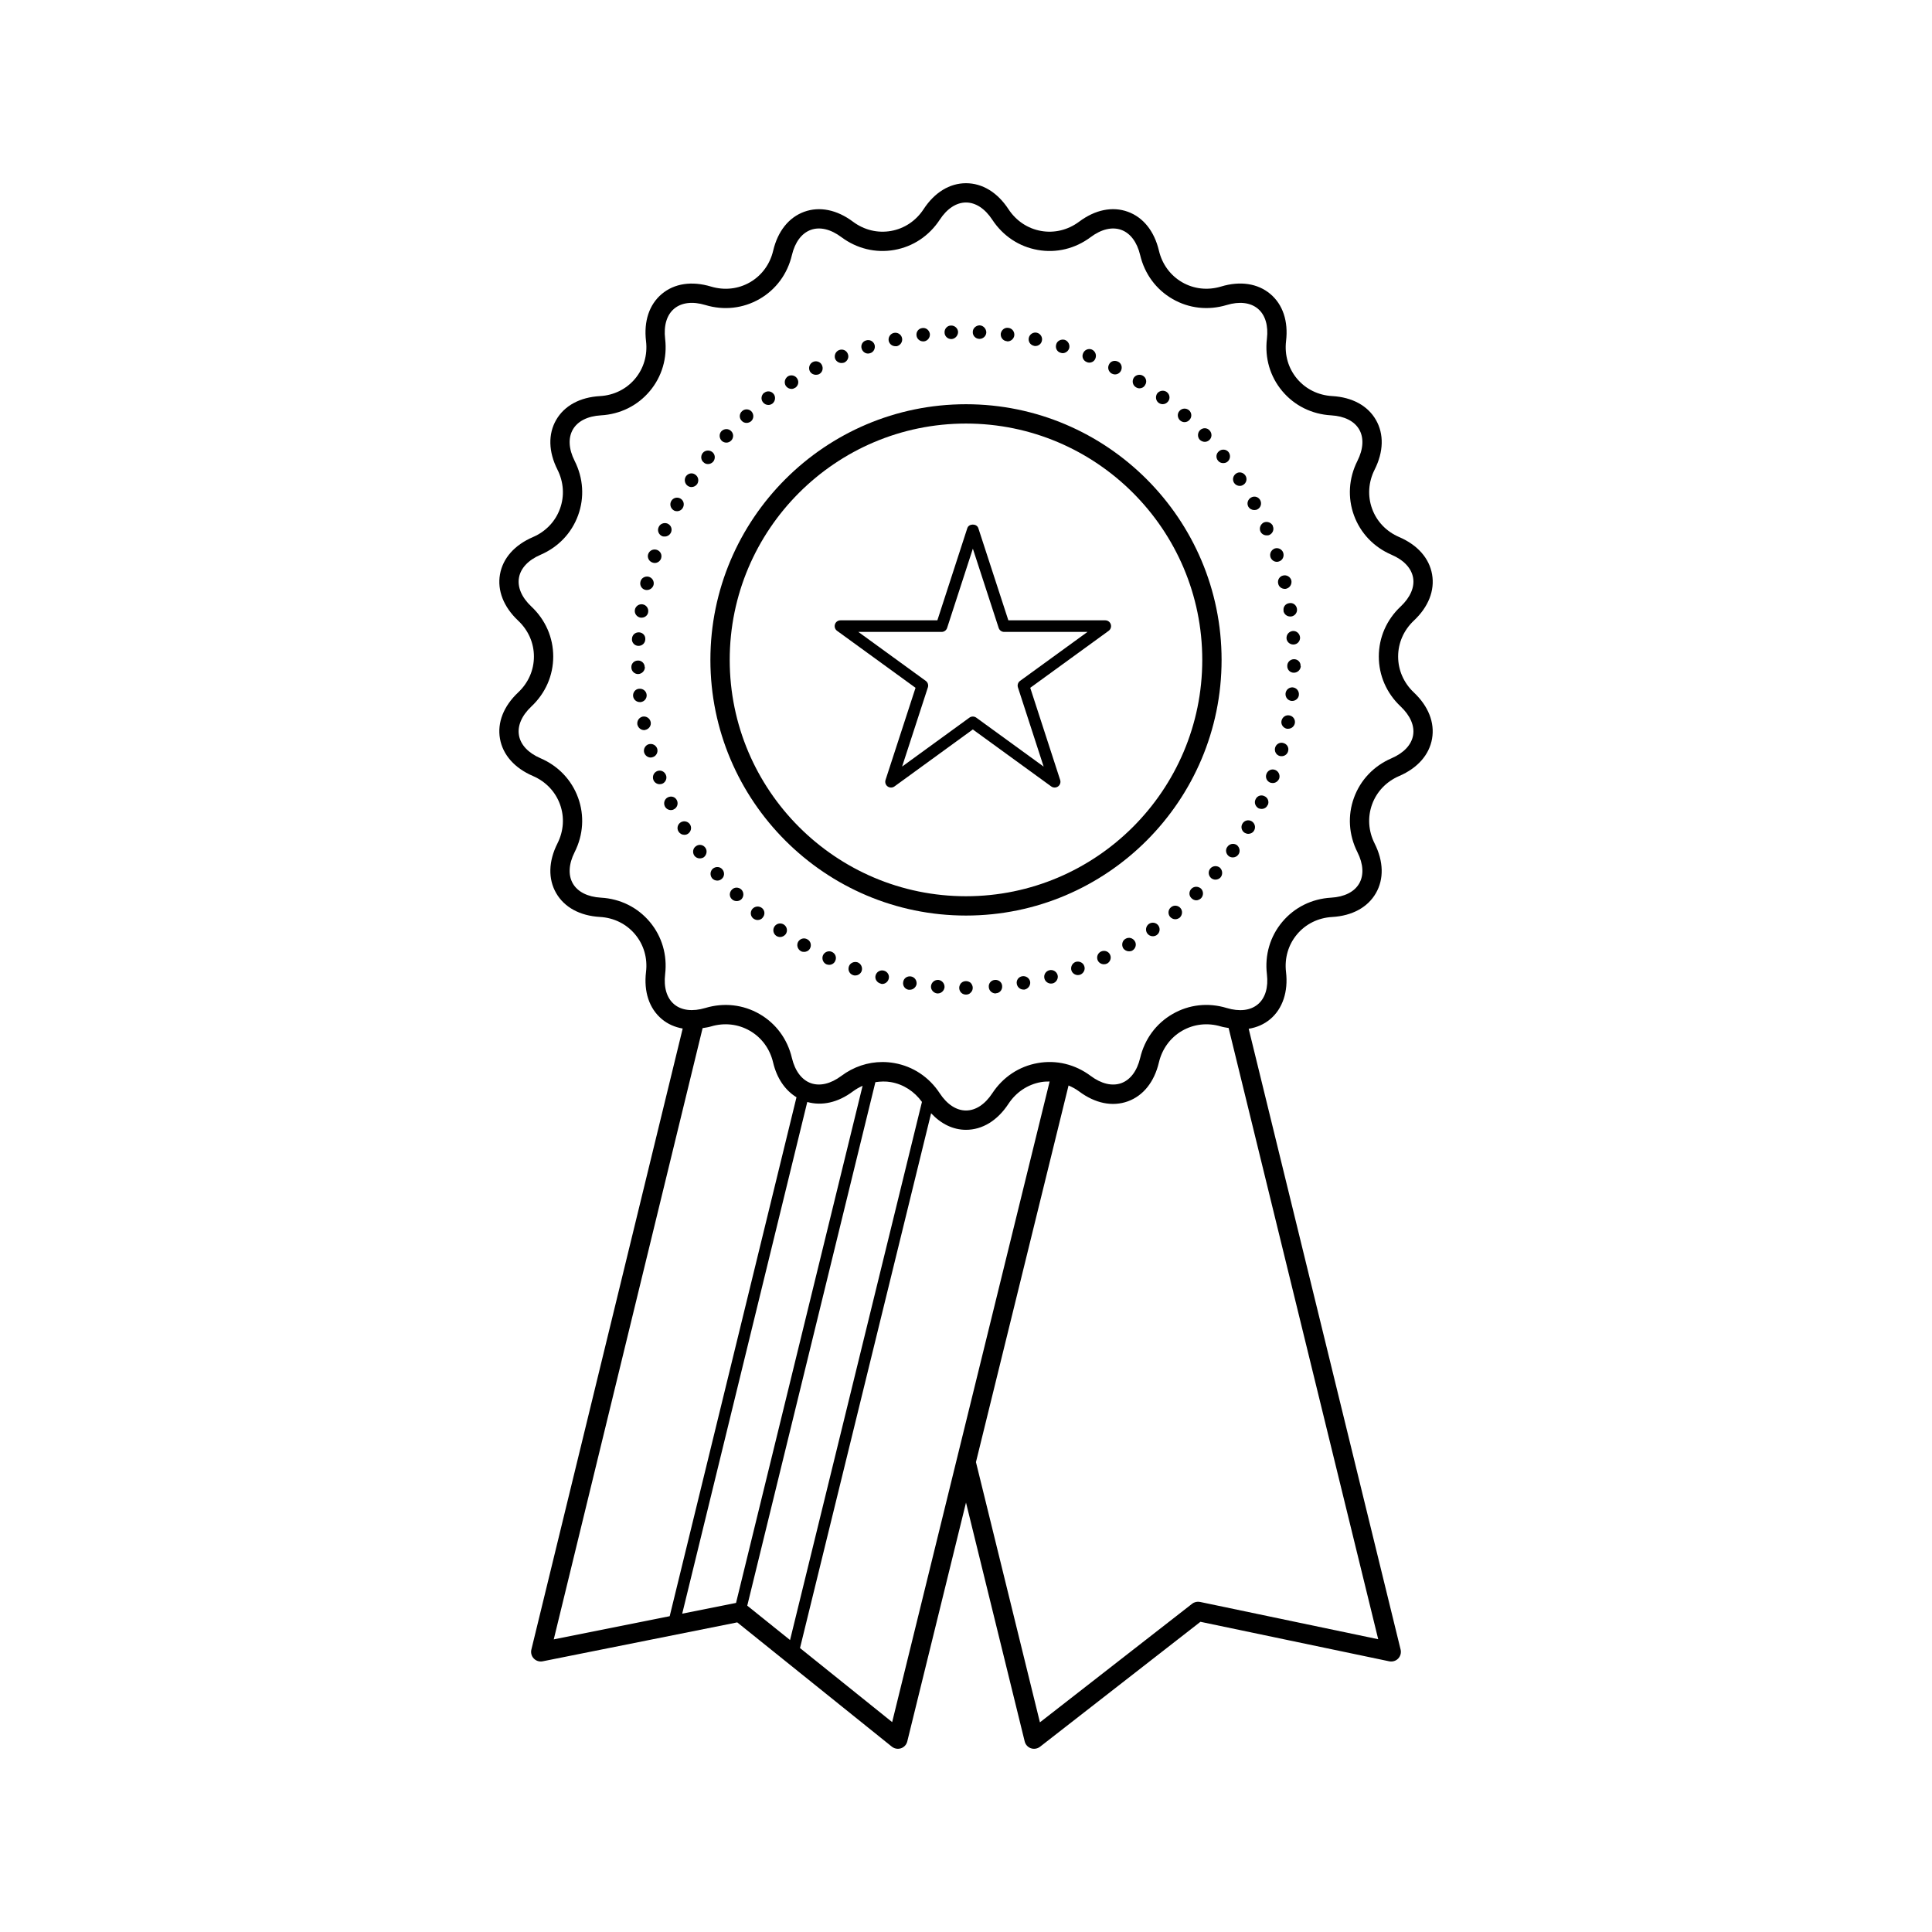 <svg height='100px' width='100px'  fill="#000000" xmlns="http://www.w3.org/2000/svg" xmlns:xlink="http://www.w3.org/1999/xlink" version="1.1" x="0px" y="0px" viewBox="0 0 100 100" enable-background="new 0 0 100 100" xml:space="preserve"><g><path d="M42.229,19.4c0.061,0,0.11-0.01,0.16-0.03c0.18-0.09,0.24-0.3,0.15-0.48c-0.08-0.17-0.3-0.24-0.471-0.15   c-0.17,0.09-0.239,0.3-0.149,0.48C41.99,19.34,42.109,19.4,42.229,19.4z"></path><path d="M39.77,20.96c0.07,0,0.141-0.02,0.21-0.07c0.15-0.12,0.181-0.34,0.07-0.49c-0.12-0.16-0.34-0.19-0.49-0.07   c-0.01,0-0.01,0-0.01,0c-0.15,0.12-0.18,0.34-0.06,0.49C39.56,20.91,39.66,20.96,39.77,20.96z"></path><path d="M40.97,20.13c0.061,0,0.13-0.02,0.18-0.06v0.01c0.17-0.11,0.221-0.32,0.11-0.49c-0.1-0.16-0.32-0.21-0.479-0.11   c-0.16,0.11-0.211,0.32-0.11,0.49C40.74,20.07,40.85,20.13,40.97,20.13z"></path><path d="M38.64,21.89c0.08,0,0.17-0.03,0.24-0.09c0.14-0.13,0.15-0.35,0.02-0.5c-0.13-0.14-0.35-0.15-0.489-0.02   c-0.15,0.13-0.16,0.35-0.03,0.49C38.45,21.85,38.54,21.89,38.64,21.89z"></path><path d="M66,39.85c-0.181-0.07-0.38,0.02-0.45,0.21c-0.07,0.18,0.02,0.38,0.2,0.45c0.04,0.01,0.09,0.02,0.13,0.02   c0.14,0,0.27-0.09,0.33-0.23C66.27,40.12,66.18,39.92,66,39.85z"></path><path d="M37.6,22.91c0.09,0,0.181-0.04,0.25-0.11c0.13-0.14,0.13-0.36-0.01-0.49c-0.14-0.14-0.36-0.13-0.5,0.01   c-0.13,0.14-0.12,0.36,0.02,0.5C37.43,22.88,37.51,22.91,37.6,22.91z"></path><path d="M43.56,18.79c0.04,0,0.09-0.01,0.13-0.02c0.181-0.08,0.271-0.28,0.19-0.46c-0.07-0.18-0.271-0.26-0.45-0.19   c-0.18,0.07-0.27,0.28-0.2,0.46C43.29,18.71,43.42,18.79,43.56,18.79z"></path><path d="M46.35,17.92c0.021,0,0.05,0,0.07,0c0.189-0.05,0.31-0.23,0.27-0.42s-0.229-0.31-0.42-0.27   c-0.189,0.04-0.31,0.23-0.27,0.42C46.04,17.81,46.18,17.92,46.35,17.92z"></path><path d="M44.93,18.3c0.04,0,0.07-0.01,0.11-0.02c0.18-0.05,0.279-0.25,0.229-0.43c-0.06-0.19-0.26-0.29-0.439-0.23   c-0.19,0.05-0.29,0.25-0.23,0.43C44.649,18.2,44.78,18.3,44.93,18.3z"></path><path d="M33.03,34.89c0.199-0.01,0.35-0.17,0.35-0.36h-0.01c0-0.19-0.16-0.35-0.351-0.34c-0.2,0-0.35,0.16-0.34,0.35   C32.68,34.74,32.84,34.89,33.03,34.89z"></path><path d="M35.04,26.46c0.13,0,0.25-0.07,0.31-0.19c0.09-0.17,0.03-0.38-0.14-0.47s-0.38-0.03-0.47,0.14   c-0.091,0.17-0.03,0.38,0.14,0.48C34.93,26.45,34.99,26.46,35.04,26.46z"></path><path d="M49.24,17.55h0.01c0.189-0.01,0.34-0.18,0.34-0.37c-0.01-0.19-0.18-0.34-0.37-0.33c-0.189,0-0.34,0.17-0.33,0.36   C48.89,17.4,49.05,17.55,49.24,17.55z"></path><path d="M33.16,36.34c0.189-0.02,0.33-0.19,0.31-0.38c-0.02-0.2-0.2-0.33-0.39-0.31c-0.19,0.01-0.33,0.19-0.311,0.38   c0.021,0.18,0.17,0.31,0.351,0.31C33.13,36.34,33.14,36.34,33.16,36.34z"></path><path d="M33.16,31.97c0.01,0,0.029,0,0.05,0c0.17,0,0.32-0.12,0.34-0.29c0.03-0.19-0.1-0.37-0.29-0.4c-0.19-0.03-0.37,0.1-0.4,0.29   C32.83,31.77,32.97,31.94,33.16,31.97z"></path><path d="M33.03,33.43c0.01,0,0.01,0,0.02,0c0.19,0,0.34-0.14,0.35-0.33c0.021-0.2-0.13-0.36-0.319-0.37   c-0.2-0.01-0.36,0.13-0.37,0.33C32.689,33.25,32.84,33.42,33.03,33.43z"></path><path d="M34.27,27.75c0.04,0.02,0.09,0.02,0.141,0.02c0.13,0,0.26-0.08,0.319-0.21c0.08-0.18,0-0.38-0.18-0.46   c-0.18-0.07-0.39,0.01-0.46,0.19C34.01,27.46,34.09,27.67,34.27,27.75z"></path><path d="M33.78,29.12c0.029,0.01,0.069,0.02,0.109,0.02c0.141,0,0.28-0.09,0.33-0.24c0.061-0.19-0.04-0.38-0.22-0.44   c-0.19-0.06-0.38,0.03-0.45,0.22C33.49,28.86,33.59,29.06,33.78,29.12z"></path><path d="M33.399,30.53c0.03,0.01,0.061,0.01,0.08,0.01c0.16,0,0.311-0.11,0.351-0.27c0.04-0.19-0.07-0.37-0.261-0.42   c-0.189-0.04-0.38,0.07-0.42,0.26C33.1,30.3,33.22,30.49,33.399,30.53z"></path><path d="M52.109,17.66c0.011,0,0.03,0.01,0.04,0.01c0.17,0,0.33-0.13,0.351-0.31c0.02-0.19-0.11-0.37-0.311-0.39   c-0.189-0.03-0.359,0.11-0.39,0.3C51.78,17.46,51.91,17.64,52.109,17.66z"></path><path d="M65.24,27.51c0.06,0.13,0.189,0.2,0.319,0.2c0.05,0,0.101,0,0.141-0.02c0.18-0.08,0.26-0.29,0.18-0.46   c0.01,0,0.01,0,0.01,0c-0.08-0.18-0.29-0.26-0.47-0.19C65.25,27.12,65.16,27.33,65.24,27.51z"></path><path d="M62.359,22.87c0.08,0,0.171-0.03,0.24-0.1c0.141-0.13,0.141-0.35,0.01-0.49c-0.13-0.15-0.35-0.15-0.489-0.02   c-0.141,0.13-0.15,0.36-0.021,0.5C62.17,22.83,62.27,22.87,62.359,22.87z"></path><path d="M65.76,28.84c0.05,0.14,0.18,0.24,0.33,0.24c0.04,0,0.08-0.01,0.11-0.02c0.189-0.06,0.279-0.26,0.22-0.45   c-0.061-0.18-0.26-0.28-0.44-0.22C65.8,28.46,65.7,28.65,65.76,28.84z"></path><path d="M64.92,26.4c0.06,0,0.12-0.01,0.17-0.04c0.17-0.09,0.229-0.3,0.14-0.47c-0.09-0.17-0.3-0.24-0.47-0.14   c-0.17,0.09-0.24,0.3-0.15,0.47C64.68,26.34,64.8,26.4,64.92,26.4z"></path><path d="M66.16,30.21c0.029,0.16,0.18,0.27,0.34,0.27c0.02,0,0.05,0,0.08-0.01c0.189-0.05,0.3-0.24,0.26-0.43   c-0.05-0.18-0.24-0.3-0.43-0.25C66.229,29.83,66.109,30.02,66.16,30.21z"></path><path d="M66.439,31.61h-0.01c0.03,0.18,0.18,0.3,0.351,0.3c0.02,0,0.039,0,0.05,0c0.2-0.03,0.33-0.21,0.3-0.4   c-0.03-0.2-0.21-0.33-0.4-0.29C66.54,31.24,66.399,31.42,66.439,31.61z"></path><path d="M66.92,35.58c-0.19-0.02-0.36,0.12-0.38,0.31c-0.021,0.2,0.12,0.37,0.31,0.39c0.01,0,0.03,0,0.04,0   c0.17,0,0.33-0.14,0.34-0.31C67.25,35.77,67.109,35.6,66.92,35.58z"></path><path d="M66.979,34.12c-0.189,0-0.35,0.15-0.35,0.34c-0.01,0.2,0.14,0.36,0.34,0.36c0.19,0,0.35-0.15,0.36-0.34   c-0.011,0-0.011,0-0.011,0C67.33,34.28,67.18,34.12,66.979,34.12z"></path><path d="M66.59,33.04c0.01,0.18,0.17,0.32,0.35,0.32c0.011,0,0.021,0,0.021,0c0.2-0.01,0.34-0.18,0.33-0.37   c-0.021-0.2-0.181-0.34-0.37-0.33C66.72,32.68,66.58,32.84,66.59,33.04z"></path><path d="M61.31,21.85c0.101,0,0.19-0.04,0.26-0.12c0.131-0.14,0.12-0.36-0.02-0.49c-0.15-0.13-0.37-0.12-0.5,0.03   c-0.13,0.14-0.11,0.36,0.03,0.49C61.149,21.82,61.229,21.85,61.31,21.85z"></path><path d="M53.52,17.9c0.021,0.01,0.05,0.01,0.07,0.01c0.16,0,0.31-0.11,0.34-0.28c0.04-0.18-0.08-0.37-0.27-0.41   c-0.181-0.04-0.37,0.08-0.41,0.27S53.33,17.86,53.52,17.9z"></path><path d="M50.68,17.54c0.01,0,0.01,0,0.021,0c0.18,0,0.34-0.14,0.35-0.33c0-0.19-0.15-0.36-0.34-0.37c-0.19,0-0.36,0.15-0.36,0.34   C50.34,17.37,50.49,17.53,50.68,17.54z"></path><path d="M54.899,18.26c0.04,0.01,0.07,0.02,0.101,0.02c0.149,0,0.29-0.1,0.34-0.25c0.05-0.18-0.05-0.38-0.23-0.44   c-0.189-0.05-0.39,0.05-0.439,0.23C54.609,18.01,54.71,18.21,54.899,18.26z"></path><path d="M33.399,37.78c0.19-0.04,0.32-0.22,0.28-0.41c-0.04-0.19-0.22-0.31-0.41-0.28c-0.189,0.04-0.31,0.22-0.279,0.41   c0.04,0.17,0.18,0.29,0.35,0.29C33.359,37.79,33.38,37.79,33.399,37.78z"></path><path d="M56.25,18.74c0.04,0.02,0.08,0.03,0.13,0.03c0.14,0,0.27-0.08,0.32-0.22c0.069-0.18-0.011-0.38-0.19-0.46   c-0.18-0.07-0.38,0.02-0.45,0.2C55.979,18.47,56.069,18.67,56.25,18.74z"></path><path d="M60.18,20.92c0.11,0,0.21-0.05,0.28-0.14c0.12-0.15,0.09-0.37-0.07-0.49c-0.149-0.11-0.37-0.08-0.49,0.07   c-0.109,0.16-0.08,0.38,0.07,0.49C60.04,20.9,60.109,20.92,60.18,20.92z"></path><path d="M57.55,19.34c0.05,0.02,0.1,0.04,0.16,0.04c0.13,0,0.25-0.07,0.31-0.19c0.09-0.18,0.021-0.39-0.149-0.47   c-0.181-0.09-0.391-0.03-0.471,0.15C57.31,19.04,57.38,19.25,57.55,19.34z"></path><path d="M58.979,20.1c0.12,0,0.23-0.06,0.29-0.17c0.11-0.16,0.061-0.38-0.109-0.48c-0.16-0.1-0.38-0.05-0.48,0.11   c-0.1,0.17-0.05,0.38,0.11,0.48C58.85,20.08,58.92,20.1,58.979,20.1z"></path><path d="M47.78,17.67c0.02,0,0.029,0,0.05,0c0.189-0.03,0.319-0.2,0.3-0.39c-0.03-0.19-0.2-0.33-0.39-0.3   c-0.2,0.02-0.33,0.2-0.301,0.39C47.46,17.54,47.609,17.67,47.78,17.67z"></path><polygon points="51.49,50.72 51.497,50.72 51.5,50.72  "></polygon><path d="M58.26,48.59c-0.17,0.09-0.22,0.31-0.13,0.48c0.07,0.11,0.189,0.17,0.31,0.17c0.061,0,0.12-0.01,0.17-0.04   c0.171-0.1,0.23-0.32,0.131-0.48C58.64,48.55,58.43,48.49,58.26,48.59z"></path><path d="M56.99,49.25c-0.171,0.08-0.25,0.28-0.171,0.46c0.061,0.13,0.19,0.2,0.32,0.2c0.05,0,0.101-0.01,0.15-0.03   c0.17-0.08,0.25-0.29,0.17-0.46C57.38,49.24,57.17,49.17,56.99,49.25z"></path><path d="M66.74,37.03c-0.19-0.04-0.37,0.09-0.41,0.28c-0.04,0.19,0.09,0.37,0.279,0.41c0.021,0,0.04,0,0.061,0   c0.17,0,0.31-0.11,0.35-0.28C67.06,37.25,66.93,37.06,66.74,37.03z"></path><path d="M52.91,50.53c-0.19,0.03-0.32,0.21-0.28,0.4c0.03,0.17,0.18,0.29,0.34,0.29c0.021,0,0.04,0,0.061,0   c0.189-0.04,0.319-0.22,0.289-0.41C53.28,50.62,53.1,50.5,52.91,50.53z"></path><path d="M66.43,38.46c-0.18-0.06-0.38,0.05-0.43,0.24c-0.05,0.18,0.05,0.38,0.24,0.43c0.029,0.01,0.069,0.01,0.1,0.01   c0.15,0,0.29-0.1,0.33-0.25C66.729,38.7,66.62,38.51,66.43,38.46z"></path><path d="M34.02,38.76c-0.06-0.19-0.25-0.29-0.439-0.24c-0.181,0.05-0.29,0.25-0.24,0.43c0.05,0.16,0.19,0.26,0.34,0.26   c0.03,0,0.061-0.01,0.101-0.02C33.96,39.14,34.069,38.95,34.02,38.76z"></path><path d="M55.67,49.79c-0.18,0.07-0.271,0.27-0.21,0.45c0.05,0.14,0.189,0.23,0.33,0.23c0.04,0,0.08-0.01,0.12-0.02   c0.18-0.07,0.279-0.27,0.21-0.45C56.06,49.82,55.85,49.73,55.67,49.79z"></path><path d="M54.31,50.22c-0.189,0.05-0.3,0.24-0.25,0.43c0.04,0.15,0.181,0.26,0.34,0.26c0.03,0,0.061-0.01,0.091-0.01   c0.18-0.05,0.3-0.25,0.25-0.43C54.689,50.28,54.49,50.17,54.31,50.22z"></path><path d="M59.47,47.82c-0.16,0.11-0.2,0.33-0.09,0.49c0.07,0.1,0.18,0.15,0.29,0.15c0.07,0,0.14-0.02,0.2-0.06   c0.16-0.11,0.199-0.33,0.09-0.49C59.85,47.75,59.63,47.71,59.47,47.82z"></path><path d="M64.79,42.51c-0.17-0.1-0.38-0.05-0.48,0.12c-0.1,0.16-0.05,0.38,0.12,0.48c0.061,0.03,0.12,0.05,0.18,0.05   c0.12,0,0.24-0.06,0.301-0.17C65.01,42.82,64.95,42.61,64.79,42.51z"></path><path d="M63.53,43.83c-0.12,0.15-0.08,0.37,0.079,0.49c0.061,0.04,0.131,0.06,0.2,0.06c0.11,0,0.221-0.05,0.29-0.15   c0.11-0.15,0.07-0.37-0.08-0.49C63.859,43.63,63.64,43.67,63.53,43.83z"></path><path d="M64.46,24.61c-0.11-0.16-0.32-0.21-0.48-0.1s-0.21,0.32-0.1,0.49c0.07,0.1,0.18,0.15,0.29,0.15   c0.07,0,0.13-0.02,0.189-0.06C64.52,24.99,64.569,24.77,64.46,24.61z"></path><path d="M64.99,41.37c-0.091,0.17-0.011,0.38,0.159,0.47c0.051,0.02,0.101,0.03,0.15,0.03c0.13,0,0.26-0.07,0.31-0.2   c0.011,0,0.011,0,0.011,0c0.08-0.17,0.01-0.38-0.17-0.46C65.28,41.12,65.069,41.19,64.99,41.37z"></path><path d="M62.649,44.95c-0.13,0.15-0.109,0.37,0.04,0.5c0.061,0.05,0.141,0.08,0.221,0.08c0.1,0,0.199-0.04,0.27-0.12   c0.12-0.15,0.101-0.37-0.04-0.5C62.99,44.79,62.77,44.81,62.649,44.95z"></path><path d="M61.67,46c-0.14,0.14-0.14,0.36,0,0.49c0.07,0.07,0.16,0.11,0.25,0.11c0.08,0,0.17-0.04,0.24-0.1   c0.14-0.14,0.14-0.36,0.01-0.5C62.03,45.87,61.81,45.86,61.67,46z"></path><path d="M60.609,46.96c-0.149,0.12-0.17,0.34-0.05,0.49c0.07,0.08,0.17,0.13,0.271,0.13c0.08,0,0.16-0.03,0.229-0.08   c0.141-0.13,0.17-0.35,0.04-0.5C60.979,46.86,60.76,46.83,60.609,46.96z"></path><path d="M63.59,23.4c-0.12-0.15-0.34-0.17-0.49-0.05c-0.16,0.12-0.18,0.34-0.06,0.49c0.069,0.09,0.17,0.13,0.27,0.13   c0.08,0,0.16-0.02,0.221-0.07C63.68,23.78,63.71,23.56,63.59,23.4z"></path><path d="M51.497,50.72c-0.198,0.012-0.337,0.181-0.317,0.37c0.01,0.19,0.17,0.33,0.351,0.33c0.01,0,0.02-0.01,0.029-0.01   c0.19-0.011,0.33-0.181,0.311-0.38C51.859,50.842,51.693,50.705,51.497,50.72z"></path><path d="M38.939,47.05c-0.12,0.15-0.1,0.37,0.051,0.49c0.069,0.05,0.149,0.08,0.22,0.08c0.1,0,0.21-0.04,0.27-0.13   c0.13-0.15,0.11-0.37-0.04-0.49C39.29,46.88,39.069,46.9,38.939,47.05z"></path><path d="M36.859,23.39c-0.149-0.11-0.369-0.09-0.489,0.06c-0.12,0.16-0.09,0.38,0.06,0.49c0.061,0.06,0.14,0.08,0.22,0.08   c0.101,0,0.2-0.05,0.271-0.13C37.04,23.73,37.02,23.51,36.859,23.39z"></path><path d="M37.88,46.05c-0.14,0.14-0.14,0.36,0,0.49c0.07,0.07,0.16,0.1,0.25,0.1s0.18-0.03,0.25-0.1c0.13-0.14,0.13-0.36-0.01-0.5   C38.229,45.91,38.01,45.91,37.88,46.05z"></path><path d="M36.02,43.8c-0.16,0.11-0.189,0.33-0.08,0.49c0.07,0.09,0.17,0.14,0.28,0.14c0.07,0,0.15-0.02,0.21-0.06   c0.15-0.12,0.19-0.34,0.08-0.49C36.399,43.72,36.18,43.68,36.02,43.8z"></path><path d="M36.899,44.96c-0.149,0.13-0.159,0.35-0.04,0.5c0.07,0.08,0.171,0.12,0.271,0.12c0.08,0,0.16-0.03,0.229-0.09   c0.141-0.12,0.16-0.34,0.03-0.49C37.27,44.85,37.05,44.84,36.899,44.96z"></path><path d="M34.569,41.27c-0.17,0.08-0.239,0.29-0.159,0.46c0.06,0.13,0.189,0.2,0.319,0.2c0.051,0,0.101-0.01,0.15-0.04   c0.17-0.08,0.24-0.29,0.16-0.46C34.96,41.25,34.75,41.18,34.569,41.27z"></path><path d="M35.24,42.56c-0.171,0.1-0.221,0.32-0.12,0.48c0.069,0.11,0.18,0.17,0.3,0.17c0.06,0,0.12-0.01,0.18-0.05   c0.16-0.1,0.22-0.31,0.12-0.48C35.62,42.52,35.41,42.46,35.24,42.56z"></path><path d="M35.979,24.56c-0.16-0.11-0.37-0.06-0.479,0.1c-0.101,0.16-0.061,0.38,0.1,0.49c0.061,0.04,0.13,0.06,0.19,0.06   c0.12,0,0.229-0.06,0.3-0.16C36.189,24.88,36.149,24.67,35.979,24.56z"></path><path d="M34.47,40.12c-0.07-0.19-0.27-0.28-0.45-0.21c-0.18,0.07-0.27,0.27-0.2,0.46c0.051,0.13,0.181,0.22,0.32,0.22   c0.04,0,0.09-0.01,0.13-0.02C34.45,40.5,34.54,40.29,34.47,40.12z"></path><path d="M45.75,50.24c-0.19-0.05-0.38,0.06-0.431,0.25c-0.05,0.18,0.07,0.37,0.261,0.42c0.02,0.01,0.05,0.02,0.08,0.02   c0.159,0,0.3-0.11,0.34-0.27C46.05,50.48,45.939,50.29,45.75,50.24z"></path><path d="M47.149,50.54c-0.189-0.03-0.369,0.09-0.399,0.28c-0.04,0.2,0.09,0.38,0.28,0.41c0.02,0,0.039,0,0.06,0   c0.17,0,0.31-0.12,0.35-0.28C47.47,50.75,47.34,50.57,47.149,50.54z"></path><path d="M48.569,50.72c-0.199-0.01-0.359,0.13-0.38,0.32c-0.02,0.189,0.13,0.359,0.32,0.38c0.01,0,0.021,0,0.03,0   c0.18,0,0.33-0.14,0.35-0.32C48.899,50.91,48.76,50.74,48.569,50.72z"></path><path d="M44.39,49.81c-0.18-0.06-0.39,0.03-0.45,0.21c-0.069,0.19,0.03,0.39,0.21,0.45c0.04,0.02,0.08,0.02,0.12,0.02   c0.141,0,0.28-0.09,0.33-0.23C44.66,50.08,44.569,49.88,44.39,49.81z"></path><path d="M43.06,49.27c-0.17-0.08-0.38,0-0.46,0.17c-0.08,0.18,0,0.39,0.17,0.47c0.05,0.02,0.101,0.03,0.15,0.03   c0.13,0,0.26-0.08,0.31-0.2C43.319,49.56,43.24,49.35,43.06,49.27z"></path><path d="M40.09,47.95c-0.11,0.16-0.07,0.38,0.09,0.49c0.061,0.04,0.13,0.06,0.2,0.06c0.11,0,0.22-0.06,0.29-0.15   c0.11-0.16,0.07-0.38-0.09-0.49S40.2,47.79,40.09,47.95z"></path><path d="M41.79,48.62c-0.17-0.1-0.38-0.04-0.48,0.13c-0.09,0.17-0.029,0.38,0.141,0.48c0.05,0.03,0.109,0.04,0.17,0.04   c0.12,0,0.239-0.06,0.3-0.17C42.02,48.93,41.96,48.71,41.79,48.62z"></path><path d="M49.75,50.88c-0.061,0.07-0.101,0.16-0.101,0.25c0,0.1,0.04,0.189,0.101,0.25c0.069,0.07,0.16,0.1,0.25,0.1   s0.18-0.029,0.24-0.1c0.069-0.061,0.109-0.15,0.109-0.25c0-0.09-0.04-0.18-0.1-0.25C50.109,50.75,49.89,50.75,49.75,50.88z"></path><path d="M49.999,20.923c-7.294,0-13.229,5.936-13.229,13.233s5.935,13.233,13.229,13.233c7.295,0,13.23-5.936,13.23-13.233   S57.294,20.923,49.999,20.923z M49.999,46.389c-6.743,0-12.229-5.488-12.229-12.233s5.485-12.233,12.229-12.233   c6.744,0,12.23,5.488,12.23,12.233S56.743,46.389,49.999,46.389z"></path><path d="M57.209,32.108h-5.017l-1.554-4.771c-0.08-0.247-0.49-0.247-0.57,0l-1.55,4.771h-5.016c-0.13,0-0.245,0.083-0.285,0.207   s0.004,0.259,0.108,0.335l4.063,2.951l-1.553,4.77c-0.04,0.124,0.004,0.259,0.108,0.335c0.053,0.038,0.115,0.057,0.177,0.057   s0.124-0.019,0.177-0.057l4.056-2.949l4.059,2.949c0.105,0.076,0.248,0.076,0.354,0c0.104-0.076,0.148-0.212,0.108-0.335   l-1.549-4.77l4.061-2.951c0.104-0.076,0.148-0.212,0.108-0.335S57.339,32.108,57.209,32.108z M52.796,35.244   c-0.104,0.076-0.148,0.212-0.108,0.335l1.331,4.1l-3.488-2.534c-0.053-0.038-0.115-0.057-0.177-0.057s-0.124,0.019-0.177,0.057   l-3.484,2.533l1.334-4.099c0.04-0.124-0.004-0.259-0.108-0.335l-3.491-2.536h4.31c0.13,0,0.245-0.083,0.285-0.207l1.332-4.101   l1.336,4.101c0.04,0.124,0.155,0.207,0.285,0.207h4.312L52.796,35.244z"></path><path d="M72.367,33.982c0-0.703,0.289-1.363,0.814-1.859c0.755-0.709,1.09-1.56,0.943-2.395c-0.146-0.835-0.751-1.521-1.704-1.931   c-0.663-0.285-1.16-0.805-1.4-1.464c-0.241-0.661-0.194-1.381,0.132-2.028c0.465-0.926,0.487-1.841,0.063-2.575   c-0.424-0.734-1.226-1.17-2.26-1.229c-0.723-0.042-1.37-0.361-1.821-0.899c-0.451-0.538-0.652-1.229-0.568-1.946   c0.123-1.029-0.167-1.896-0.817-2.442c-0.649-0.545-1.558-0.682-2.546-0.383c-0.693,0.208-1.406,0.129-2.015-0.221   c-0.608-0.351-1.035-0.932-1.202-1.636c-0.239-1.009-0.811-1.724-1.608-2.013c-0.796-0.29-1.692-0.108-2.522,0.513   c-0.578,0.431-1.279,0.602-1.968,0.48c-0.692-0.122-1.293-0.522-1.69-1.127c-0.568-0.867-1.35-1.344-2.198-1.344   c-0.001,0-0.001,0-0.002,0c-0.849,0.001-1.628,0.479-2.193,1.344c-0.396,0.604-0.996,1.005-1.688,1.127   c-0.693,0.123-1.391-0.049-1.969-0.48c-0.829-0.62-1.724-0.801-2.521-0.513c-0.798,0.29-1.369,1.004-1.608,2.014   c-0.166,0.703-0.592,1.283-1.199,1.635c-0.609,0.351-1.324,0.43-2.02,0.222c-0.993-0.298-1.896-0.162-2.546,0.383   c-0.649,0.545-0.939,1.413-0.816,2.442c0.085,0.717-0.117,1.408-0.567,1.946c-0.452,0.539-1.098,0.858-1.819,0.899   c-1.036,0.059-1.84,0.497-2.264,1.231s-0.401,1.648,0.065,2.574c0.325,0.646,0.372,1.365,0.131,2.026   c-0.24,0.66-0.737,1.181-1.4,1.466c-0.952,0.41-1.558,1.095-1.705,1.93c-0.147,0.835,0.188,1.686,0.941,2.396   c0.526,0.495,0.816,1.155,0.816,1.858c0,0.703-0.29,1.362-0.816,1.857c-0.754,0.711-1.089,1.562-0.941,2.396   c0.147,0.834,0.753,1.519,1.704,1.929c0.664,0.286,1.162,0.808,1.402,1.468c0.24,0.66,0.193,1.378-0.132,2.023   c-0.466,0.925-0.489,1.838-0.066,2.572c0.424,0.735,1.228,1.173,2.265,1.233c0.722,0.041,1.367,0.36,1.818,0.898   c0.451,0.538,0.653,1.229,0.568,1.946c-0.123,1.03,0.167,1.897,0.816,2.442c0.308,0.259,0.677,0.419,1.082,0.49L27.504,85.38   c-0.041,0.166,0.006,0.341,0.125,0.464c0.117,0.123,0.29,0.178,0.458,0.145l10.072-2.015l8.003,6.433   c0.09,0.072,0.201,0.11,0.313,0.11c0.054,0,0.108-0.009,0.16-0.026c0.162-0.055,0.284-0.188,0.325-0.354l3.04-12.364l3.038,12.363   c0.04,0.165,0.161,0.298,0.321,0.354c0.054,0.019,0.109,0.027,0.164,0.027c0.109,0,0.218-0.036,0.308-0.105l8.304-6.468   l9.772,2.045c0.167,0.033,0.343-0.018,0.462-0.142s0.167-0.3,0.126-0.467l-7.863-32.131c0.419-0.067,0.798-0.232,1.115-0.498   c0.641-0.538,0.938-1.428,0.817-2.441c-0.084-0.718,0.118-1.41,0.57-1.949c0.451-0.538,1.098-0.857,1.82-0.898   c1.033-0.06,1.836-0.497,2.26-1.23c0.424-0.734,0.401-1.648-0.064-2.575c-0.324-0.644-0.371-1.362-0.132-2.022   c0.24-0.661,0.738-1.182,1.402-1.469c0.952-0.41,1.557-1.096,1.703-1.93s-0.188-1.685-0.943-2.396   C72.656,35.345,72.367,34.686,72.367,33.982z M36.367,53.215c0.143-0.025,0.282-0.04,0.43-0.085   c0.692-0.207,1.409-0.128,2.019,0.225c0.608,0.352,1.034,0.934,1.2,1.639c0.196,0.827,0.625,1.44,1.21,1.8l-6.563,26.86l-6.001,1.2   L36.367,53.215z M46.114,56.01c0.65,0.114,1.212,0.481,1.606,1.025l-6.827,27.853l-2.215-1.779l6.632-27.096   C45.575,55.973,45.846,55.963,46.114,56.01z M38.097,82.967l-2.786,0.557l6.473-26.485c0.757,0.211,1.587,0.033,2.361-0.547   c0.159-0.118,0.328-0.213,0.503-0.291L38.097,82.967z M46.178,89.136l-4.77-3.833l6.786-27.681   c0.514,0.551,1.136,0.857,1.805,0.857c0.848,0,1.628-0.477,2.197-1.343c0.397-0.604,0.997-1.005,1.689-1.127   c0.148-0.026,0.297-0.032,0.444-0.031L46.178,89.136z M62.114,82.916c-0.146-0.029-0.294,0.004-0.41,0.095l-7.878,6.137   l-3.311-13.469l4.793-19.494c0.189,0.081,0.374,0.179,0.546,0.307c0.83,0.621,1.725,0.802,2.523,0.513   c0.798-0.289,1.368-1.003,1.607-2.011c0.167-0.706,0.594-1.289,1.203-1.641c0.605-0.349,1.319-0.43,2.013-0.222   c0.134,0.041,0.262,0.053,0.393,0.078l7.743,31.637L62.114,82.916z M73.141,38.063c-0.087,0.491-0.482,0.912-1.115,1.185   c-0.919,0.396-1.61,1.123-1.945,2.045c-0.335,0.921-0.271,1.92,0.178,2.813c0.31,0.616,0.342,1.193,0.092,1.625   c-0.249,0.432-0.765,0.692-1.451,0.732c-1,0.057-1.898,0.502-2.529,1.254s-0.914,1.714-0.796,2.709   c0.081,0.683-0.085,1.236-0.469,1.557c-0.382,0.322-0.954,0.389-1.615,0.19c-0.958-0.29-1.952-0.179-2.801,0.313   c-0.851,0.49-1.445,1.299-1.676,2.275c-0.159,0.668-0.506,1.131-0.976,1.302c-0.47,0.169-1.033,0.038-1.584-0.374   c-0.802-0.6-1.775-0.837-2.74-0.665c-0.967,0.17-1.803,0.725-2.353,1.563c-0.378,0.575-0.861,0.892-1.361,0.892   s-0.983-0.317-1.36-0.892c-0.549-0.837-1.384-1.393-2.351-1.563c-0.205-0.036-0.409-0.054-0.613-0.054   c-0.758,0-1.496,0.246-2.129,0.719c-0.55,0.411-1.112,0.542-1.581,0.374c-0.471-0.171-0.817-0.633-0.977-1.301   c-0.229-0.976-0.822-1.783-1.672-2.275c-0.849-0.49-1.844-0.603-2.808-0.315c-0.658,0.196-1.232,0.131-1.614-0.19   c-0.383-0.321-0.549-0.874-0.468-1.558c0.118-0.994-0.164-1.956-0.794-2.708c-0.631-0.751-1.528-1.197-2.527-1.253   c-0.689-0.04-1.206-0.301-1.456-0.734c-0.249-0.432-0.216-1.009,0.093-1.623c0.45-0.894,0.514-1.894,0.179-2.815   c-0.335-0.922-1.026-1.648-1.945-2.044c-0.633-0.273-1.029-0.693-1.115-1.185c-0.087-0.492,0.141-1.022,0.642-1.495   c0.729-0.686,1.131-1.604,1.131-2.585c0-0.982-0.401-1.901-1.131-2.587c-0.501-0.471-0.729-1.002-0.642-1.494   c0.086-0.492,0.482-0.913,1.114-1.185c0.919-0.396,1.61-1.121,1.946-2.043c0.336-0.923,0.272-1.923-0.179-2.818   c-0.31-0.614-0.342-1.191-0.092-1.624c0.25-0.433,0.767-0.693,1.454-0.733c1-0.057,1.898-0.503,2.528-1.255   c0.63-0.751,0.912-1.712,0.794-2.707c-0.081-0.684,0.085-1.237,0.467-1.558c0.383-0.32,0.956-0.39,1.616-0.19   c0.957,0.289,1.956,0.177,2.807-0.314c0.849-0.491,1.443-1.297,1.672-2.271c0.159-0.67,0.506-1.133,0.977-1.304   c0.469-0.171,1.03-0.039,1.582,0.374c0.801,0.597,1.772,0.834,2.74,0.664c0.967-0.17,1.802-0.726,2.353-1.564   c0.375-0.574,0.857-0.891,1.357-0.892h0.001c0.501,0,0.984,0.317,1.362,0.893c0.551,0.838,1.386,1.393,2.354,1.563   c0.964,0.171,1.938-0.065,2.738-0.664c0.551-0.411,1.11-0.545,1.584-0.374c0.471,0.171,0.817,0.634,0.977,1.304   c0.23,0.975,0.825,1.782,1.676,2.272c0.849,0.491,1.845,0.601,2.802,0.313c0.654-0.198,1.23-0.131,1.615,0.191   c0.383,0.321,0.549,0.875,0.468,1.558c-0.118,0.995,0.164,1.956,0.795,2.707c0.63,0.751,1.528,1.197,2.53,1.254   c0.686,0.04,1.201,0.299,1.451,0.731c0.25,0.433,0.218,1.011-0.091,1.626c-0.451,0.896-0.515,1.897-0.179,2.819   c0.336,0.921,1.027,1.646,1.946,2.041c0.632,0.272,1.027,0.693,1.114,1.185c0.086,0.492-0.143,1.022-0.645,1.494v0   c-0.729,0.687-1.129,1.605-1.129,2.587c0,0.981,0.401,1.899,1.129,2.585C72.998,37.04,73.227,37.571,73.141,38.063z"></path></g></svg>